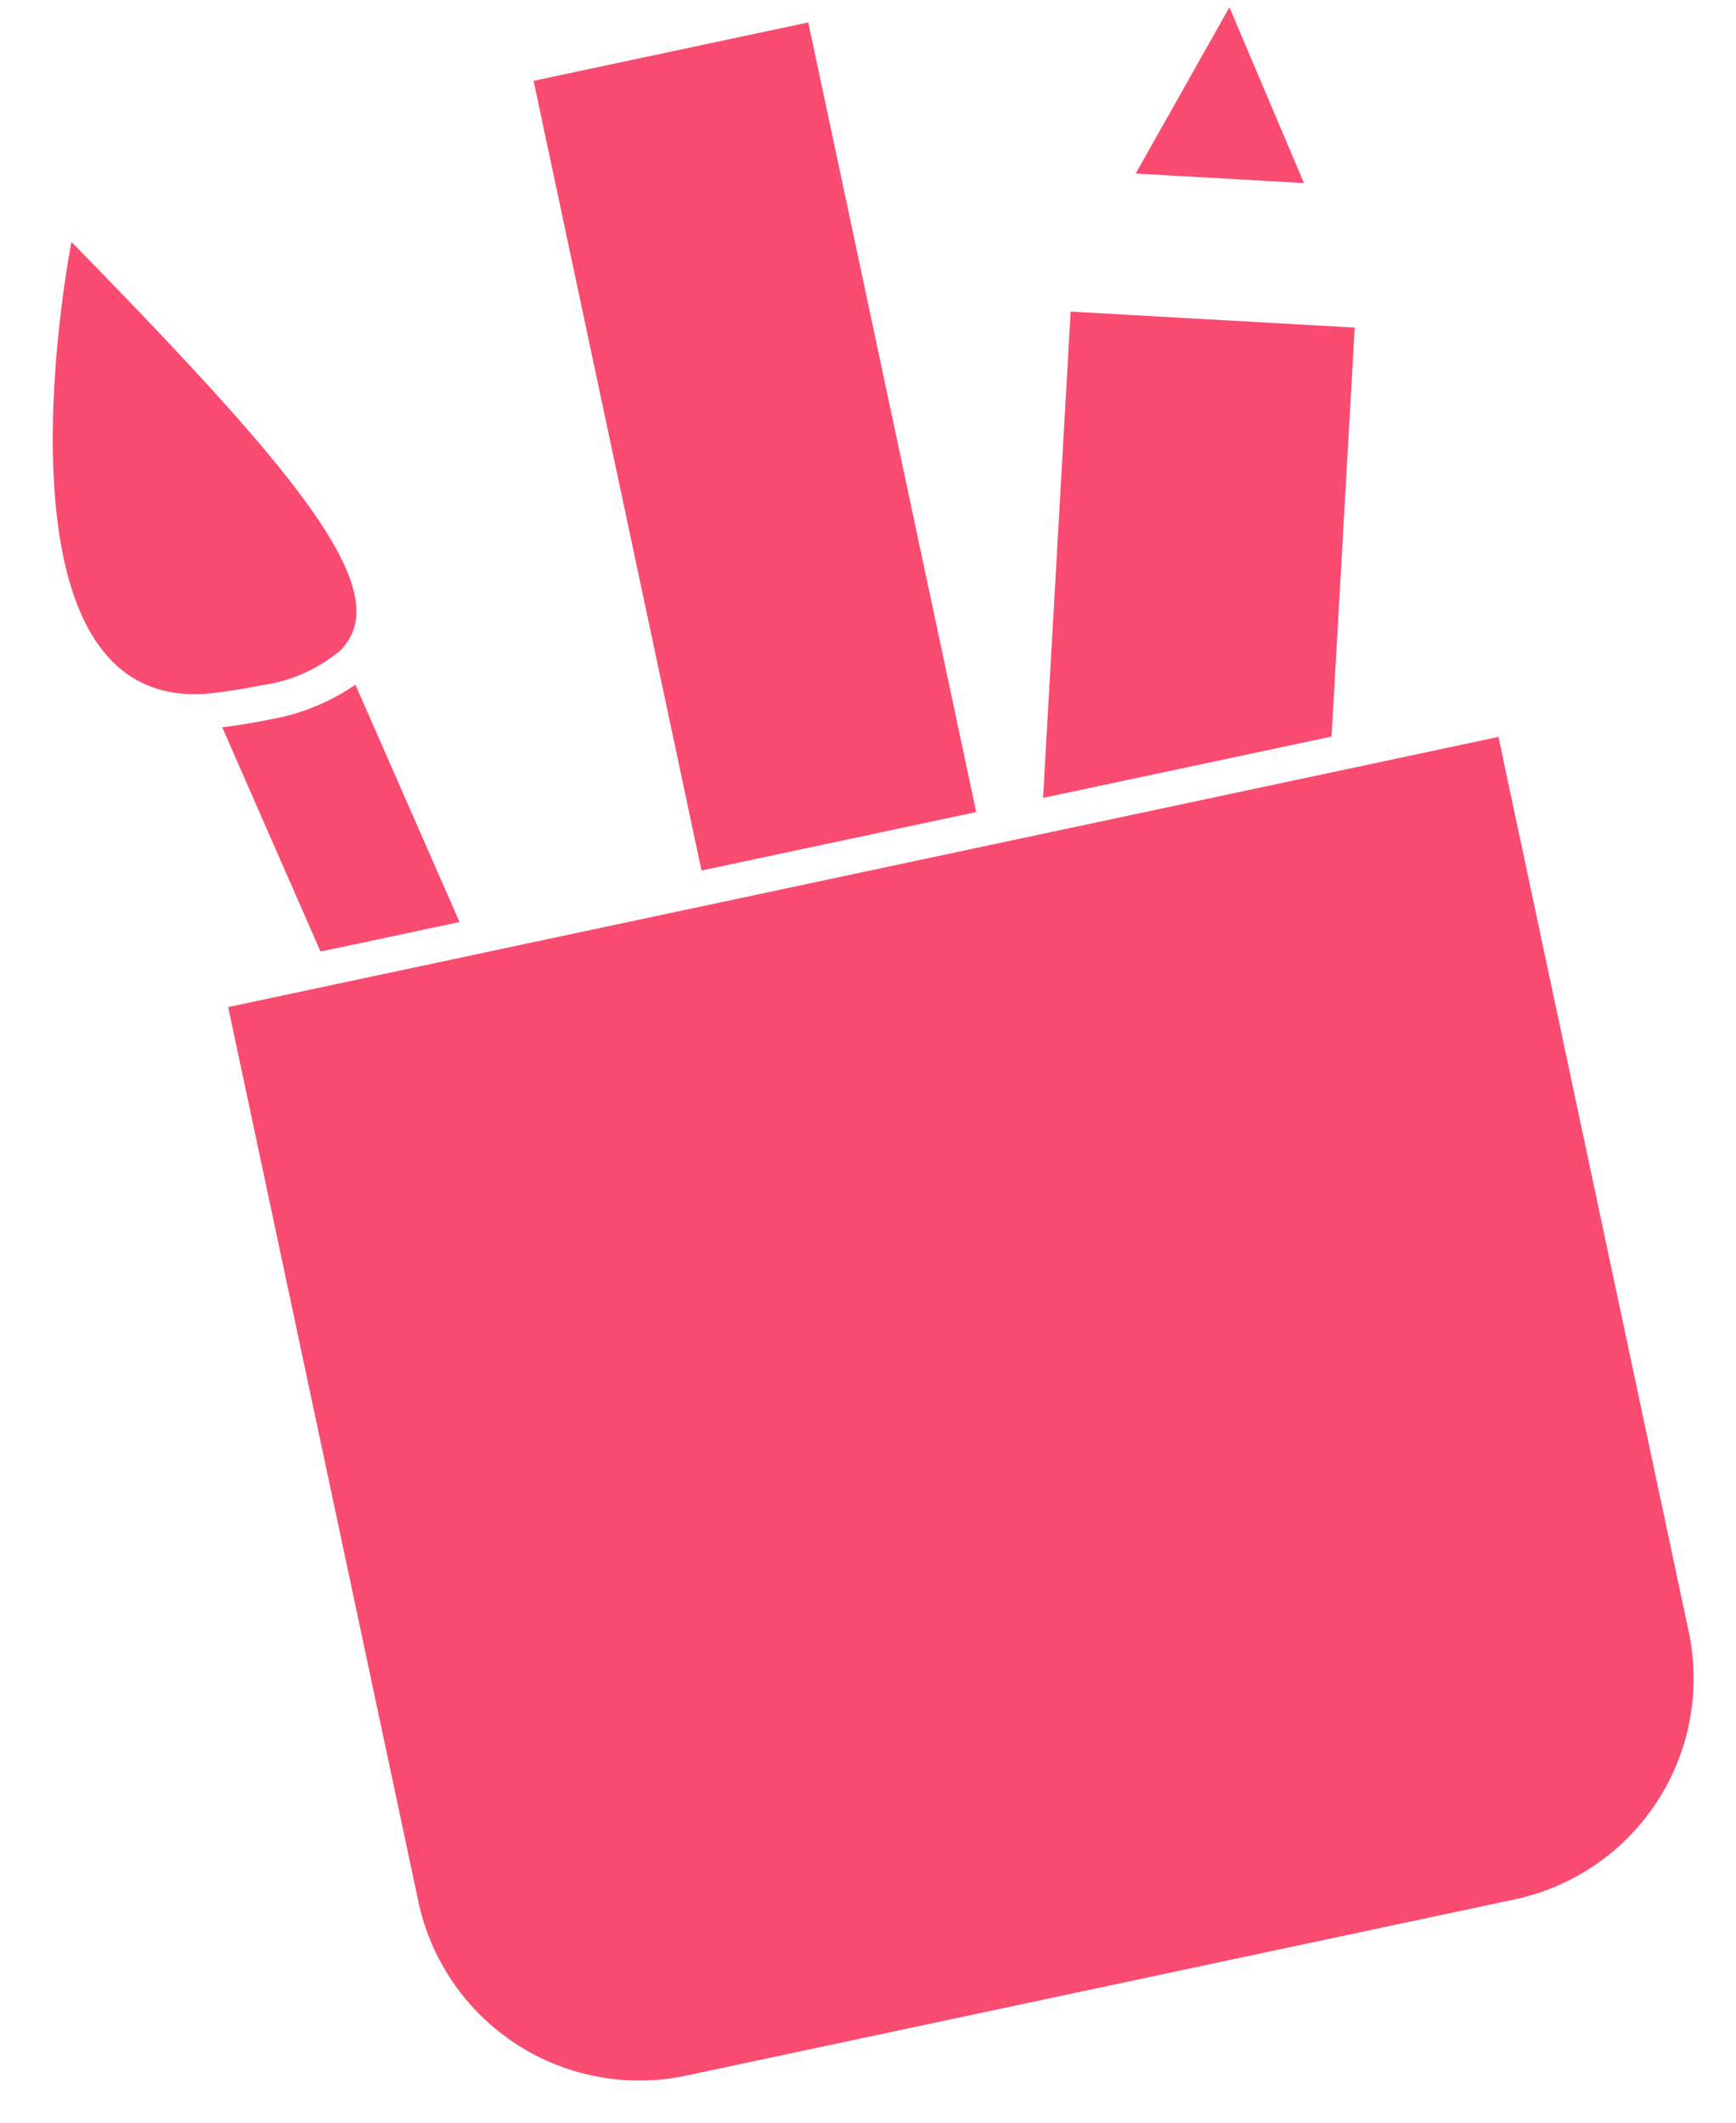 <svg xmlns="http://www.w3.org/2000/svg" width="44.699" height="54.658" viewBox="0 0 44.699 54.658"><defs><style>.a{fill:#fa4b70;}</style></defs><g transform="matrix(0.978, -0.208, 0.208, 0.978, -52.436, 16.155)"><g transform="translate(53.269)"><path class="a" d="M251.591,12.585l-3.251,3.686,4.187,1.14Z" transform="translate(-219.276 -10.71)"/><path class="a" d="M220.62,60.244l-7.069-1.925-3.3,12.1h7.595Z" transform="translate(-186.865 -49.63)"/><path class="a" d="M75.229,96.083c-.368,0-.783-.02-1.228-.056l1.275,6.174h3.659l-1.351-6.535A5.545,5.545,0,0,1,75.229,96.083Z" transform="translate(-70.912 -81.412)"/><rect class="a" width="7.232" height="20.788" transform="translate(14.394)"/><path class="a" d="M64.949,145.589v23.549a5.816,5.816,0,0,0,5.816,5.816h21.81a5.816,5.816,0,0,0,5.817-5.816V145.589Z" transform="translate(-63.209 -123.897)"/><path class="a" d="M57.155,22.789c.147.006.3.011.432.011a3.98,3.98,0,0,0,2.156-.454c1.764-1.154-.1-4.649-4.582-11.73,0,0-4.971,11.6,1.205,12.126C56.645,22.766,56.9,22.781,57.155,22.789Z" transform="translate(-53.269 -9.034)"/></g></g></svg>